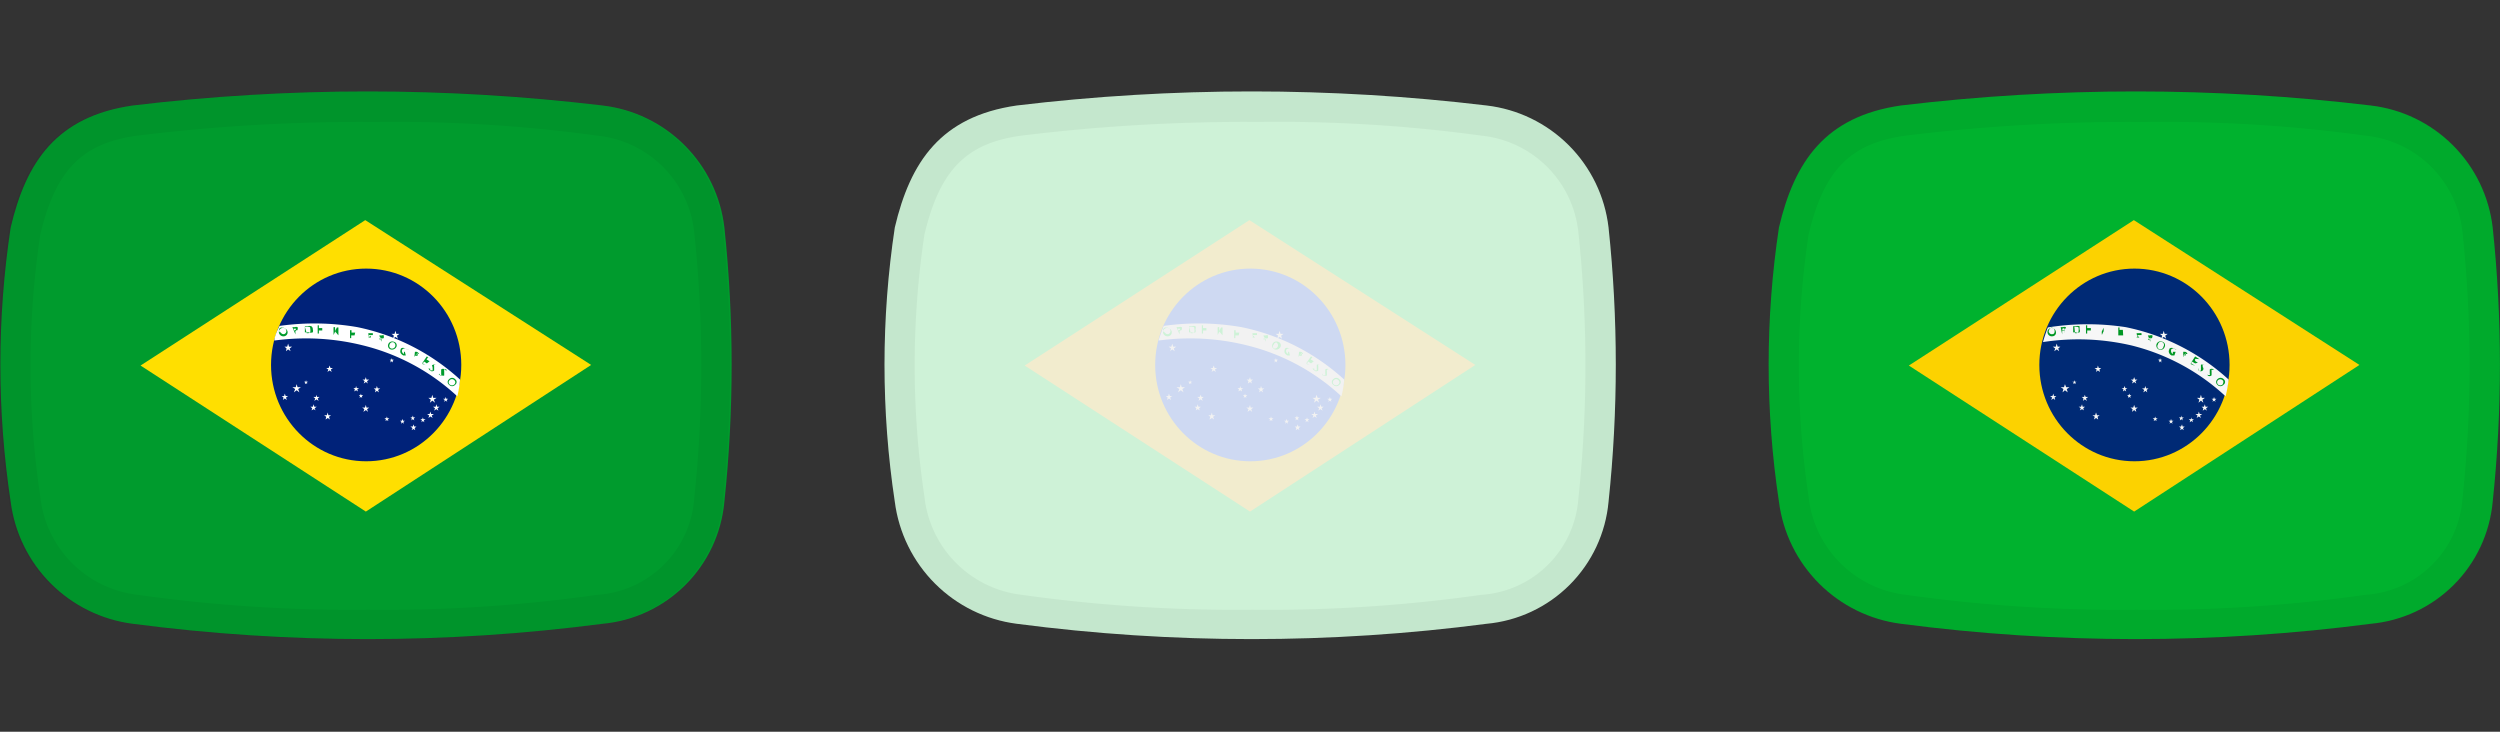 <svg xmlns="http://www.w3.org/2000/svg" xmlns:xlink="http://www.w3.org/1999/xlink" width="82" height="24" viewBox="0 0 82 24"><rect x="0" y="0" width="82" height="24" fill="#333333" stroke="none"/><defs><style>.cls-1{fill:none;}.cls-2{clip-path:url(#clip-path);}.cls-3{fill:#00b22e;}.cls-4{fill:#fff;}.cls-5{fill:#fcd200;}.cls-6{fill:#002a75;}.cls-7{fill:#f7f7f7;}.cls-8{fill:#009623;}.cls-9{opacity:0.05;}.cls-10{clip-path:url(#clip-path-2);}.cls-11{fill:#cef2d7;}.cls-12{fill:#f2ecce;}.cls-13{fill:#ced9f2;}.cls-14{fill:#f2f2f2;}.cls-15{clip-path:url(#clip-path-3);}.cls-16{fill:#009b2d;}.cls-17{fill:#ffdf00;}.cls-18{fill:#002279;}</style><clipPath id="clip-path"><path id="Container-2" class="cls-1" d="M62.35,3.46a64.59,64.59,0,0,1,15.41,0,4.56,4.56,0,0,1,4,4,42.68,42.68,0,0,1,0,9,4.42,4.42,0,0,1-4,4,59.32,59.32,0,0,1-15.41,0,4.63,4.63,0,0,1-4-4,30.11,30.11,0,0,1,0-9C58.86,5.3,59.86,3.82,62.35,3.46Z"/></clipPath><clipPath id="clip-path-2"><path id="Container-2-2" data-name="Container-2" class="cls-1" d="M33.35,3.46a64.59,64.59,0,0,1,15.41,0,4.56,4.56,0,0,1,4,4,42.68,42.68,0,0,1,0,9,4.42,4.42,0,0,1-4,4,59.32,59.32,0,0,1-15.41,0,4.63,4.63,0,0,1-4-4,30.11,30.11,0,0,1,0-9C29.86,5.3,30.86,3.82,33.35,3.46Z"/></clipPath><clipPath id="clip-path-3"><path id="Container-2-3" data-name="Container-2" class="cls-1" d="M4.35,3.46a64.59,64.59,0,0,1,15.41,0,4.56,4.56,0,0,1,4,4,42.68,42.68,0,0,1,0,9,4.42,4.42,0,0,1-4,4,59.32,59.32,0,0,1-15.41,0,4.63,4.63,0,0,1-4-4,30.11,30.11,0,0,1,0-9C.86,5.3,1.86,3.82,4.35,3.46Z"/></clipPath></defs><g id="_24_Brazil_Hoover" data-name="24_Brazil_Hoover"><g class="cls-2"><rect class="cls-3" x="58" y="3" width="24" height="18"/><polygon class="cls-4" points="69.5 14.53 69.52 14.6 69.59 14.6 69.54 14.65 69.56 14.72 69.5 14.67 69.44 14.72 69.46 14.65 69.4 14.6 69.48 14.6 69.5 14.53"/><polygon class="cls-4" points="68.75 14.21 68.77 14.3 68.86 14.3 68.79 14.35 68.82 14.44 68.75 14.39 68.67 14.44 68.7 14.35 68.63 14.3 68.72 14.3 68.75 14.21"/><polygon class="cls-4" points="67.62 14.69 67.63 14.73 67.68 14.73 67.64 14.76 67.66 14.8 67.62 14.77 67.59 14.8 67.6 14.76 67.57 14.73 67.61 14.73 67.62 14.69"/><polygon class="cls-5" points="62.61 11.99 69.99 7.22 77.39 11.97 70 16.78 62.61 11.99"/><ellipse class="cls-6" cx="70.01" cy="11.97" rx="3.12" ry="3.16"/><polygon class="cls-7" points="67.46 11.27 67.49 11.37 67.58 11.37 67.51 11.43 67.54 11.52 67.46 11.46 67.38 11.52 67.41 11.43 67.33 11.37 67.43 11.37 67.46 11.27"/><polygon class="cls-7" points="68.81 11.99 68.84 12.07 68.92 12.07 68.86 12.12 68.88 12.2 68.81 12.15 68.75 12.2 68.77 12.12 68.7 12.07 68.79 12.07 68.81 11.99"/><polygon class="cls-7" points="68.04 12.47 68.06 12.52 68.11 12.52 68.07 12.55 68.08 12.6 68.04 12.57 68 12.6 68.02 12.55 67.97 12.52 68.03 12.52 68.04 12.47"/><polygon class="cls-7" points="67.73 12.6 67.77 12.7 67.88 12.7 67.79 12.76 67.82 12.87 67.73 12.8 67.65 12.87 67.68 12.76 67.59 12.7 67.7 12.7 67.73 12.6"/><polygon class="cls-7" points="67.35 12.91 67.37 12.99 67.45 12.99 67.39 13.04 67.41 13.12 67.35 13.07 67.28 13.12 67.31 13.04 67.24 12.99 67.32 12.99 67.35 12.91"/><polygon class="cls-7" points="68.38 12.95 68.41 13.02 68.49 13.02 68.42 13.07 68.45 13.15 68.38 13.1 68.32 13.15 68.34 13.07 68.28 13.02 68.36 13.02 68.38 12.95"/><polygon class="cls-7" points="68.29 13.26 68.31 13.34 68.39 13.34 68.33 13.39 68.35 13.46 68.29 13.42 68.22 13.46 68.25 13.39 68.18 13.34 68.26 13.34 68.29 13.26"/><polygon class="cls-7" points="68.75 13.53 68.78 13.62 68.87 13.62 68.8 13.67 68.82 13.76 68.75 13.71 68.68 13.76 68.71 13.67 68.63 13.62 68.72 13.62 68.75 13.53"/><polygon class="cls-7" points="70 13.28 70.03 13.37 70.12 13.37 70.05 13.42 70.07 13.51 70 13.45 69.93 13.51 69.95 13.42 69.88 13.37 69.97 13.37 70 13.28"/><polygon class="cls-7" points="70.37 12.66 70.39 12.74 70.47 12.74 70.41 12.79 70.43 12.87 70.37 12.82 70.3 12.87 70.33 12.79 70.26 12.74 70.34 12.74 70.37 12.66"/><polygon class="cls-7" points="70 12.37 70.03 12.45 70.11 12.45 70.04 12.5 70.07 12.58 70 12.53 69.93 12.58 69.96 12.5 69.89 12.45 69.97 12.45 70 12.37"/><polygon class="cls-7" points="69.69 12.66 69.71 12.73 69.78 12.73 69.72 12.77 69.74 12.84 69.69 12.8 69.63 12.84 69.65 12.77 69.59 12.73 69.66 12.73 69.69 12.66"/><polygon class="cls-7" points="69.84 12.91 69.86 12.96 69.91 12.96 69.87 13 69.89 13.05 69.84 13.02 69.8 13.05 69.81 13 69.77 12.96 69.82 12.96 69.84 12.91"/><polygon class="cls-7" points="70.85 11.75 70.87 11.8 70.92 11.8 70.88 11.83 70.9 11.89 70.85 11.85 70.81 11.89 70.83 11.83 70.78 11.8 70.83 11.8 70.85 11.75"/><polygon class="cls-7" points="70.97 10.85 71 10.95 71.1 10.95 71.02 11.01 71.05 11.11 70.97 11.05 70.89 11.11 70.92 11.01 70.84 10.95 70.94 10.95 70.97 10.85"/><polygon class="cls-7" points="72.19 12.95 72.22 13.05 72.32 13.05 72.24 13.11 72.27 13.21 72.19 13.14 72.11 13.21 72.14 13.11 72.06 13.05 72.16 13.05 72.19 12.95"/><polygon class="cls-7" points="72.12 13.5 72.15 13.58 72.23 13.58 72.16 13.63 72.19 13.71 72.12 13.66 72.05 13.71 72.08 13.63 72.01 13.58 72.1 13.58 72.12 13.5"/><polygon class="cls-7" points="72.32 13.26 72.34 13.34 72.43 13.34 72.36 13.39 72.38 13.47 72.32 13.42 72.25 13.47 72.27 13.39 72.21 13.34 72.29 13.34 72.32 13.26"/><polygon class="cls-7" points="72.62 13.02 72.64 13.08 72.7 13.08 72.65 13.12 72.67 13.18 72.62 13.14 72.57 13.18 72.59 13.12 72.54 13.08 72.6 13.08 72.62 13.02"/><polygon class="cls-7" points="71.88 13.69 71.89 13.75 71.96 13.75 71.91 13.79 71.93 13.85 71.88 13.81 71.82 13.85 71.84 13.79 71.79 13.75 71.86 13.75 71.88 13.69"/><polygon class="cls-7" points="71.57 13.92 71.59 13.99 71.66 13.99 71.6 14.04 71.63 14.11 71.57 14.07 71.51 14.11 71.53 14.04 71.47 13.99 71.54 13.99 71.57 13.92"/><polygon class="cls-7" points="71.55 13.63 71.56 13.69 71.63 13.69 71.58 13.73 71.59 13.79 71.55 13.75 71.5 13.79 71.51 13.73 71.47 13.69 71.53 13.69 71.55 13.63"/><polygon class="cls-7" points="71.21 13.74 71.23 13.8 71.29 13.8 71.24 13.84 71.26 13.9 71.21 13.86 71.16 13.9 71.18 13.84 71.13 13.8 71.19 13.8 71.21 13.74"/><polygon class="cls-7" points="70.69 13.66 70.71 13.72 70.77 13.72 70.72 13.76 70.74 13.81 70.69 13.78 70.64 13.81 70.66 13.76 70.61 13.72 70.67 13.72 70.69 13.66"/><path class="cls-7" d="M69.72,10.73a7.1,7.1,0,0,1,3.38,1.72A4.51,4.51,0,0,1,73,13a7,7,0,0,0-3.09-1.67,7.66,7.66,0,0,0-2.9-.11,5,5,0,0,1,.16-.48A8.23,8.23,0,0,1,69.72,10.73Z"/><path class="cls-8" d="M67.43,10.87a.12.12,0,0,1-.11.16.14.14,0,0,1-.16-.11.13.13,0,0,1,.11-.16A.14.14,0,0,1,67.43,10.87Zm-.23,0a.1.1,0,0,0,.12.09c.06,0,.08-.06.07-.12a.1.1,0,0,0-.12-.09C67.21,10.8,67.19,10.85,67.2,10.91Z"/><path class="cls-8" d="M67.59,10.73h.08a.13.13,0,0,1,.09,0,.05.05,0,0,1,0,0s0,.06-.05.07h0a.08.08,0,0,1,0,.05.15.15,0,0,0,0,.07h0s0,0,0-.06a.05.05,0,0,0-.07,0h0l0,.11h0Zm.06.11h0s.07,0,.06-.06,0,0-.07,0h0Z"/><path class="cls-8" d="M68,10.7h.08a.23.23,0,0,1,.13,0s0,0,0,.1a.12.12,0,0,1,0,.1.17.17,0,0,1-.13,0H68Zm.06.23h0c.08,0,.12,0,.12-.11s0-.1-.14-.1h0Z"/><path class="cls-8" d="M68.58,10.84h-.12v.1h.13v0h-.17v-.27h.16v0h-.12v.09h.12Z"/><path class="cls-8" d="M69,10.88s0-.08,0-.11h0l0,.09-.06.13h0a.93.93,0,0,0,0-.13l0-.1h0s0,.07,0,.11V11h0l0-.26h0s0,.08,0,.13a.29.29,0,0,1,0,.09h0a.36.36,0,0,1,0-.09l.06-.12h0V11h0Z"/><path class="cls-8" d="M69.64,11l-.12,0V11l.12,0v0l-.16,0,0-.26.16,0v0l-.12,0v.08l.11,0Z"/><path class="cls-8" d="M70.08,10.93l.08,0a.29.29,0,0,1,.08,0,.13.13,0,0,1,0,.06.07.07,0,0,1,0,0h-.13l0,.11h0Zm0,.14h0s.08,0,.09,0,0,0-.06-.06h0Z"/><path class="cls-8" d="M70.45,11l.07,0a.12.12,0,0,1,.08,0,0,0,0,0,1,0,.05.06.06,0,0,1-.07.05h0s0,0,0,.06v.08h0v-.07s0,0,0-.07h0l0,.11h0Zm0,.13h0a.06.06,0,0,0,.08,0s0-.05,0-.06h0Z"/><path class="cls-8" d="M71,11.38a.14.14,0,1,1-.07-.17A.12.12,0,0,1,71,11.38Zm-.22-.08a.1.1,0,1,0,.18.07.1.1,0,1,0-.18-.07Z"/><path class="cls-8" d="M71.32,11.66l-.09,0a.15.15,0,0,1-.08-.08.11.11,0,0,1,0-.11c0-.07.12-.09.21,0l.06,0,0,0a.1.1,0,0,0-.05,0,.1.1,0,0,0-.16,0c0,.06,0,.11.06.14l0,0,0-.07,0,0v0l.09,0Z"/><path class="cls-8" d="M71.61,11.54l.07,0a.14.14,0,0,1,.07.06.07.07,0,0,1,0,0,.07.07,0,0,1-.08,0h0a.15.15,0,0,1,0,.07l0,.07,0,0,0-.06s0,0,0-.07l0,0-.06.1,0,0Zm0,.12,0,0s.07,0,.08,0,0-.06,0-.08h0Z"/><path class="cls-8" d="M72,11.92l-.1-.06-.05.08L72,12l0,0-.14-.09.14-.22.14.09v0L72,11.77l0,.07.09.06Z"/><path class="cls-8" d="M72.11,12.09l0,.06a.06.06,0,0,0,.08,0s0,0,0-.08,0-.07,0-.1.08,0,.13,0a.07.07,0,0,1,0,0h0l0,0s-.06,0-.07,0,0,0,0,.07a.08.08,0,0,1,0,.11.09.09,0,0,1-.13,0s0,0,0-.06Z"/><path class="cls-8" d="M72.4,12.3a.07.07,0,0,0,0,0s.06,0,.08,0,0,0,0-.08,0-.07,0-.1a.1.1,0,0,1,.13,0s0,0,0,.06h0l0-.05s-.06,0-.07,0,0,0,0,.07,0,.08,0,.11a.09.09,0,0,1-.13,0,.15.15,0,0,1,0-.06Z"/><path class="cls-8" d="M72.93,12.62a.13.13,0,0,1-.2,0,.12.12,0,0,1,0-.18.14.14,0,0,1,.21,0A.11.11,0,0,1,72.93,12.62Zm-.18-.15a.1.1,0,0,0,0,.14.11.11,0,0,0,.15,0s.06-.1,0-.14A.11.11,0,0,0,72.75,12.47Z"/></g><g id="Container-2-4" data-name="Container-2" class="cls-9"><path d="M70.3,4h0a48.91,48.91,0,0,1,7.3.45,3.56,3.56,0,0,1,3.17,3.16,41.27,41.27,0,0,1,0,8.75,3.41,3.41,0,0,1-3.18,3.15,49.58,49.58,0,0,1-7.52.49,50.45,50.45,0,0,1-7.56-.49,3.63,3.63,0,0,1-3.19-3.23,29,29,0,0,1,0-8.58c.5-2.11,1.36-3,3.17-3.25A60.16,60.16,0,0,1,70.3,4m0-1a60.11,60.11,0,0,0-7.95.46c-2.49.36-3.49,1.84-4,4a30.11,30.11,0,0,0,0,9,4.63,4.63,0,0,0,4,4,52,52,0,0,0,7.72.5,51.42,51.42,0,0,0,7.69-.5,4.42,4.42,0,0,0,4-4,42.68,42.68,0,0,0,0-9,4.56,4.56,0,0,0-4-4A51.38,51.38,0,0,0,70.3,3Z"/></g></g><g id="_24_Brazil_Disable" data-name="24_Brazil_Disable"><g class="cls-10"><rect class="cls-11" x="29" y="3" width="24" height="18"/><polygon class="cls-4" points="40.49 14.53 40.52 14.6 40.59 14.6 40.53 14.65 40.55 14.72 40.49 14.67 40.44 14.72 40.46 14.65 40.4 14.6 40.47 14.6 40.49 14.53"/><polygon class="cls-4" points="39.74 14.21 39.77 14.3 39.86 14.3 39.79 14.35 39.82 14.44 39.74 14.39 39.67 14.44 39.7 14.35 39.63 14.3 39.72 14.3 39.74 14.21"/><polygon class="cls-4" points="38.62 14.69 38.63 14.73 38.67 14.73 38.64 14.76 38.65 14.8 38.62 14.77 38.58 14.8 38.6 14.76 38.56 14.73 38.6 14.73 38.62 14.69"/><polygon class="cls-12" points="33.61 11.99 40.98 7.22 48.39 11.97 41 16.78 33.61 11.99"/><ellipse class="cls-13" cx="41.01" cy="11.97" rx="3.12" ry="3.16"/><path class="cls-14" d="M40.72,10.73a7.1,7.1,0,0,1,3.37,1.72A3.44,3.44,0,0,1,44,13a7,7,0,0,0-3.09-1.67A7.71,7.71,0,0,0,38,11.17c.05-.17.17-.48.17-.48A8.21,8.21,0,0,1,40.72,10.73Z"/><polygon class="cls-14" points="38.45 11.27 38.48 11.37 38.58 11.37 38.5 11.43 38.53 11.52 38.45 11.46 38.38 11.52 38.41 11.43 38.33 11.37 38.42 11.37 38.45 11.27"/><polygon class="cls-14" points="39.81 11.99 39.84 12.07 39.92 12.07 39.85 12.12 39.88 12.2 39.81 12.15 39.74 12.2 39.77 12.12 39.7 12.07 39.78 12.07 39.81 11.99"/><polygon class="cls-14" points="39.04 12.47 39.05 12.52 39.11 12.52 39.06 12.55 39.08 12.6 39.04 12.57 39 12.6 39.01 12.55 38.97 12.52 39.02 12.52 39.04 12.47"/><polygon class="cls-14" points="38.73 12.6 38.76 12.7 38.87 12.7 38.78 12.76 38.82 12.87 38.73 12.8 38.64 12.87 38.68 12.76 38.59 12.7 38.7 12.7 38.73 12.6"/><polygon class="cls-14" points="38.34 12.91 38.37 12.99 38.45 12.99 38.38 13.04 38.41 13.12 38.34 13.07 38.28 13.12 38.3 13.04 38.24 12.99 38.32 12.99 38.34 12.91"/><polygon class="cls-14" points="39.38 12.95 39.41 13.02 39.48 13.02 39.42 13.07 39.45 13.15 39.38 13.1 39.31 13.15 39.34 13.07 39.27 13.02 39.35 13.02 39.38 12.95"/><polygon class="cls-14" points="39.28 13.26 39.31 13.34 39.39 13.34 39.33 13.39 39.35 13.46 39.28 13.42 39.22 13.46 39.24 13.39 39.18 13.34 39.26 13.34 39.28 13.26"/><polygon class="cls-14" points="39.75 13.53 39.77 13.62 39.86 13.62 39.79 13.67 39.82 13.76 39.75 13.71 39.67 13.76 39.7 13.67 39.63 13.62 39.72 13.62 39.75 13.53"/><polygon class="cls-14" points="41 13.28 41.02 13.37 41.11 13.37 41.04 13.42 41.07 13.51 41 13.45 40.92 13.51 40.95 13.42 40.88 13.37 40.97 13.37 41 13.28"/><polygon class="cls-14" points="41.36 12.66 41.39 12.74 41.47 12.74 41.4 12.79 41.43 12.87 41.36 12.82 41.3 12.87 41.32 12.79 41.26 12.74 41.34 12.74 41.36 12.66"/><polygon class="cls-14" points="41 12.37 41.02 12.45 41.1 12.45 41.04 12.5 41.06 12.58 41 12.53 40.93 12.58 40.95 12.5 40.89 12.45 40.97 12.45 41 12.37"/><polygon class="cls-14" points="40.68 12.66 40.7 12.73 40.78 12.73 40.72 12.77 40.74 12.84 40.68 12.8 40.62 12.84 40.64 12.77 40.59 12.73 40.66 12.73 40.68 12.66"/><polygon class="cls-14" points="40.84 12.91 40.85 12.96 40.91 12.96 40.87 13 40.88 13.05 40.84 13.02 40.79 13.05 40.81 13 40.77 12.96 40.82 12.96 40.84 12.91"/><polygon class="cls-14" points="41.85 11.75 41.87 11.8 41.92 11.8 41.88 11.83 41.89 11.89 41.85 11.85 41.8 11.89 41.82 11.83 41.78 11.8 41.83 11.8 41.85 11.75"/><polygon class="cls-14" points="41.97 10.85 42 10.95 42.1 10.95 42.02 11.01 42.05 11.11 41.97 11.05 41.89 11.11 41.92 11.01 41.84 10.95 41.94 10.95 41.97 10.85"/><polygon class="cls-14" points="43.18 12.95 43.22 13.05 43.32 13.05 43.23 13.11 43.27 13.21 43.18 13.14 43.1 13.21 43.13 13.11 43.05 13.05 43.15 13.05 43.18 12.95"/><polygon class="cls-14" points="43.12 13.5 43.14 13.58 43.23 13.58 43.16 13.63 43.19 13.71 43.12 13.66 43.05 13.71 43.08 13.63 43.01 13.58 43.09 13.58 43.12 13.5"/><polygon class="cls-14" points="43.31 13.26 43.34 13.34 43.42 13.34 43.35 13.39 43.38 13.47 43.31 13.42 43.24 13.47 43.27 13.39 43.2 13.34 43.29 13.34 43.31 13.26"/><polygon class="cls-14" points="43.62 13.02 43.64 13.08 43.7 13.08 43.65 13.12 43.67 13.18 43.62 13.14 43.56 13.18 43.59 13.12 43.53 13.08 43.6 13.08 43.62 13.02"/><polygon class="cls-14" points="42.87 13.69 42.89 13.75 42.95 13.75 42.9 13.79 42.92 13.85 42.87 13.81 42.82 13.85 42.84 13.79 42.79 13.75 42.85 13.75 42.87 13.69"/><polygon class="cls-14" points="42.56 13.92 42.59 13.99 42.66 13.99 42.6 14.04 42.62 14.11 42.56 14.07 42.5 14.11 42.52 14.04 42.47 13.99 42.54 13.99 42.56 13.92"/><polygon class="cls-14" points="42.54 13.63 42.56 13.69 42.62 13.69 42.57 13.73 42.59 13.79 42.54 13.75 42.49 13.79 42.51 13.73 42.46 13.69 42.52 13.69 42.54 13.63"/><polygon class="cls-14" points="42.2 13.74 42.22 13.8 42.28 13.8 42.23 13.84 42.25 13.9 42.2 13.86 42.15 13.9 42.17 13.84 42.12 13.8 42.18 13.8 42.2 13.74"/><polygon class="cls-14" points="41.69 13.66 41.71 13.72 41.77 13.72 41.72 13.76 41.74 13.81 41.69 13.78 41.64 13.81 41.66 13.76 41.61 13.72 41.67 13.72 41.69 13.66"/><path class="cls-11" d="M38.43,10.87a.13.13,0,0,1-.11.16.15.15,0,0,1-.17-.11.13.13,0,0,1,.11-.16A.15.15,0,0,1,38.43,10.87Zm-.23,0a.1.1,0,0,0,.11.09.1.1,0,0,0,.08-.12.11.11,0,0,0-.12-.09A.08.08,0,0,0,38.2,10.91Z"/><path class="cls-11" d="M38.59,10.73h.08a.13.13,0,0,1,.09,0,.05.05,0,0,1,0,0,.08.08,0,0,1,0,.07h0a.06.06,0,0,1,0,.05l0,.07h0s0,0,0-.06,0-.05-.07,0h0l0,.11h0Zm.06.11h0a.06.06,0,0,0,.06-.06s0,0-.08,0h0Z"/><path class="cls-11" d="M39,10.7h.09a.19.19,0,0,1,.12,0,.11.11,0,0,1,0,.1.15.15,0,0,1,0,.1.17.17,0,0,1-.13,0H39Zm.06.23h0c.08,0,.13,0,.12-.11s0-.1-.13-.1H39Z"/><path class="cls-11" d="M39.57,10.84h-.11v.1h.13v0h-.17v-.27h.17v0h-.13v.09h.11Z"/><path class="cls-11" d="M40,10.88v-.11h0a.36.36,0,0,1,0,.09l-.06.13h0s0-.08,0-.13a.22.22,0,0,1,0-.1h0a.37.37,0,0,0,0,.11l0,.12h0l0-.26h.05s0,.08,0,.13l0,.09h0a.36.36,0,0,1,0-.09l.06-.12h.05V11h0Z"/><path class="cls-11" d="M40.63,11l-.11,0,0,.09.13,0v0l-.17,0,0-.26.17,0v0l-.12,0,0,.08.12,0Z"/><path class="cls-11" d="M41.08,10.93l.08,0,.07,0a0,0,0,0,1,0,.06.06.06,0,0,1,0,0h-.13l0,.11h0Zm0,.14h0s.07,0,.08,0,0,0-.05-.06h0Z"/><path class="cls-11" d="M41.44,11l.08,0a.1.1,0,0,1,.07,0s0,0,0,.05,0,.05-.08.05h0a.07.07,0,0,1,0,.06s0,.07,0,.08h0v-.07a.07.07,0,0,0,0-.07h0l0,.11h0Zm0,.13h0s.07,0,.08,0,0-.05-.05-.06h0Z"/><path class="cls-11" d="M42,11.38a.16.16,0,0,1-.19.08.13.13,0,0,1-.07-.18.14.14,0,0,1,.18-.07A.12.12,0,0,1,42,11.38Zm-.22-.08a.09.09,0,0,0,0,.13.11.11,0,0,0,.13-.06.11.11,0,0,0-.05-.14A.1.1,0,0,0,41.78,11.3Z"/><path class="cls-11" d="M42.31,11.66l-.08,0a.24.24,0,0,1-.09-.08.14.14,0,0,1,0-.11c0-.07.11-.09.21,0l.06,0,0,0a.09.09,0,0,0-.06,0,.1.1,0,0,0-.16,0,.11.11,0,0,0,.06.14l0,0,0-.07-.06,0v0l.09,0Z"/><path class="cls-11" d="M42.61,11.54l.06,0a.14.14,0,0,1,.07.06,0,0,0,0,1,0,0,.08.08,0,0,1-.09,0h0a.06.06,0,0,1,0,.07l0,.07,0,0,0-.06s0,0,0-.07l0,0-.06.1,0,0Zm0,.12,0,0a.07.07,0,0,0,.09,0s0-.06,0-.08h0Z"/><path class="cls-11" d="M43,11.92l-.09-.06-.06.08A.41.41,0,0,1,43,12v0l-.15-.09.15-.22.14.09,0,0-.1-.06-.05.07.1.06Z"/><path class="cls-11" d="M43.11,12.09l0,.06s.07,0,.08,0,0,0,0-.08,0-.07,0-.1.07,0,.12,0a.08.08,0,0,1,0,0h0s0,0,0,0-.06,0-.07,0,0,0,0,.07,0,.08,0,.11a.1.1,0,0,1-.14,0l-.05-.06Z"/><path class="cls-11" d="M43.39,12.3a.1.1,0,0,0,0,0s.07,0,.08,0,0,0,0-.08,0-.07,0-.1a.09.09,0,0,1,.12,0,.13.13,0,0,1,0,.06h0s0,0,0-.05-.06,0-.07,0,0,0,0,.07,0,.08,0,.11-.08,0-.14,0a.08.08,0,0,1,0-.06Z"/><path class="cls-11" d="M43.93,12.62a.13.13,0,0,1-.2,0,.11.11,0,0,1,0-.18.13.13,0,0,1,.2,0A.11.11,0,0,1,43.93,12.62Zm-.18-.15a.09.09,0,0,0,0,.14.11.11,0,0,0,.15,0,.09.09,0,0,0,0-.14A.1.1,0,0,0,43.75,12.47Z"/></g><g id="Container-2-5" data-name="Container-2" class="cls-9"><path d="M41.3,4h0a48.91,48.91,0,0,1,7.3.45,3.56,3.56,0,0,1,3.17,3.16,41.27,41.27,0,0,1,0,8.75,3.41,3.41,0,0,1-3.18,3.15,49.58,49.58,0,0,1-7.52.49,50.45,50.45,0,0,1-7.56-.49,3.63,3.63,0,0,1-3.19-3.23,29,29,0,0,1,0-8.58c.5-2.11,1.36-3,3.17-3.25A60.16,60.16,0,0,1,41.3,4m0-1a60.11,60.11,0,0,0-7.95.46c-2.49.36-3.49,1.84-4,4a30.11,30.11,0,0,0,0,9,4.63,4.63,0,0,0,4,4,52,52,0,0,0,7.72.5,51.42,51.42,0,0,0,7.69-.5,4.42,4.42,0,0,0,4-4,42.68,42.68,0,0,0,0-9,4.56,4.56,0,0,0-4-4A51.38,51.38,0,0,0,41.3,3Z"/></g></g><g id="_24_Brazil_Normal" data-name="24_Brazil_Normal"><g class="cls-15"><rect class="cls-16" y="3" width="24" height="18"/><polygon class="cls-4" points="11.49 14.53 11.52 14.6 11.59 14.6 11.53 14.65 11.55 14.72 11.49 14.67 11.44 14.72 11.46 14.65 11.4 14.6 11.47 14.6 11.49 14.53"/><polygon class="cls-4" points="10.74 14.21 10.77 14.3 10.86 14.3 10.79 14.35 10.82 14.44 10.74 14.39 10.67 14.44 10.7 14.35 10.63 14.3 10.71 14.3 10.74 14.21"/><polygon class="cls-4" points="9.62 14.69 9.63 14.73 9.67 14.73 9.64 14.76 9.65 14.8 9.62 14.77 9.58 14.8 9.6 14.76 9.56 14.73 9.61 14.73 9.62 14.69"/><polygon class="cls-17" points="4.61 11.99 11.98 7.22 19.39 11.97 12 16.78 4.61 11.99"/><ellipse class="cls-18" cx="12.01" cy="11.97" rx="3.12" ry="3.16"/><path class="cls-4" d="M11.72,10.73a7.1,7.1,0,0,1,3.37,1.72A3.44,3.44,0,0,1,15,13a7,7,0,0,0-3.09-1.67A7.71,7.71,0,0,0,9,11.17c0-.17.17-.48.17-.48A8.21,8.21,0,0,1,11.72,10.73Z"/><polygon class="cls-4" points="9.45 11.27 9.48 11.37 9.58 11.37 9.5 11.43 9.53 11.52 9.45 11.46 9.38 11.52 9.4 11.43 9.33 11.37 9.42 11.37 9.45 11.27"/><polygon class="cls-4" points="10.81 11.99 10.84 12.07 10.92 12.07 10.85 12.12 10.88 12.2 10.81 12.15 10.74 12.2 10.77 12.12 10.7 12.07 10.78 12.07 10.81 11.99"/><polygon class="cls-4" points="10.04 12.47 10.05 12.52 10.11 12.52 10.06 12.55 10.08 12.6 10.04 12.57 10 12.6 10.01 12.55 9.97 12.52 10.02 12.52 10.04 12.47"/><polygon class="cls-4" points="9.73 12.6 9.76 12.7 9.87 12.7 9.78 12.76 9.82 12.87 9.73 12.8 9.64 12.87 9.68 12.76 9.59 12.7 9.7 12.7 9.73 12.6"/><polygon class="cls-4" points="9.34 12.91 9.37 12.99 9.45 12.99 9.38 13.04 9.41 13.12 9.34 13.07 9.28 13.12 9.3 13.04 9.24 12.99 9.32 12.99 9.34 12.91"/><polygon class="cls-4" points="10.38 12.95 10.4 13.02 10.48 13.02 10.42 13.07 10.45 13.15 10.38 13.1 10.31 13.15 10.34 13.07 10.28 13.02 10.36 13.02 10.38 12.95"/><polygon class="cls-4" points="10.29 13.26 10.31 13.34 10.39 13.34 10.32 13.39 10.35 13.46 10.29 13.42 10.22 13.46 10.24 13.39 10.18 13.34 10.26 13.34 10.29 13.26"/><polygon class="cls-4" points="10.75 13.53 10.77 13.62 10.86 13.62 10.79 13.67 10.82 13.76 10.75 13.71 10.68 13.76 10.7 13.67 10.63 13.62 10.72 13.62 10.75 13.53"/><polygon class="cls-4" points="12 13.28 12.02 13.37 12.11 13.37 12.04 13.42 12.07 13.51 12 13.45 11.92 13.51 11.95 13.42 11.88 13.37 11.97 13.37 12 13.28"/><polygon class="cls-4" points="12.36 12.66 12.39 12.74 12.47 12.74 12.4 12.79 12.43 12.87 12.36 12.82 12.3 12.87 12.32 12.79 12.26 12.74 12.34 12.74 12.36 12.66"/><polygon class="cls-4" points="12 12.37 12.02 12.45 12.11 12.45 12.04 12.5 12.06 12.58 12 12.53 11.93 12.58 11.96 12.5 11.89 12.45 11.97 12.45 12 12.37"/><polygon class="cls-4" points="11.68 12.66 11.7 12.73 11.78 12.73 11.72 12.77 11.74 12.84 11.68 12.8 11.62 12.84 11.64 12.77 11.59 12.73 11.66 12.73 11.68 12.66"/><polygon class="cls-4" points="11.84 12.91 11.85 12.96 11.91 12.96 11.87 13 11.88 13.05 11.84 13.02 11.79 13.05 11.81 13 11.77 12.96 11.82 12.96 11.84 12.91"/><polygon class="cls-4" points="12.85 11.75 12.87 11.8 12.92 11.8 12.88 11.83 12.89 11.89 12.85 11.85 12.8 11.89 12.82 11.83 12.78 11.8 12.83 11.8 12.85 11.75"/><polygon class="cls-4" points="12.97 10.85 13 10.95 13.1 10.95 13.02 11.01 13.05 11.11 12.97 11.05 12.89 11.11 12.92 11.01 12.84 10.95 12.94 10.95 12.97 10.85"/><polygon class="cls-4" points="14.18 12.95 14.21 13.05 14.32 13.05 14.23 13.11 14.27 13.21 14.18 13.14 14.1 13.21 14.13 13.11 14.05 13.05 14.15 13.05 14.18 12.95"/><polygon class="cls-4" points="14.12 13.5 14.14 13.58 14.23 13.58 14.16 13.63 14.19 13.71 14.12 13.66 14.05 13.71 14.08 13.63 14.01 13.58 14.09 13.58 14.12 13.5"/><polygon class="cls-4" points="14.31 13.26 14.34 13.34 14.42 13.34 14.35 13.39 14.38 13.47 14.31 13.42 14.24 13.47 14.27 13.39 14.2 13.34 14.29 13.34 14.31 13.26"/><polygon class="cls-4" points="14.62 13.02 14.64 13.08 14.7 13.08 14.65 13.12 14.67 13.18 14.62 13.14 14.56 13.18 14.59 13.12 14.53 13.08 14.6 13.08 14.62 13.02"/><polygon class="cls-4" points="13.87 13.69 13.89 13.75 13.96 13.75 13.9 13.79 13.92 13.85 13.87 13.81 13.82 13.85 13.84 13.79 13.79 13.75 13.85 13.75 13.87 13.69"/><polygon class="cls-4" points="13.56 13.92 13.59 13.99 13.66 13.99 13.6 14.04 13.62 14.11 13.56 14.07 13.5 14.11 13.53 14.04 13.46 13.99 13.54 13.99 13.56 13.92"/><polygon class="cls-4" points="13.54 13.63 13.56 13.69 13.62 13.69 13.57 13.73 13.59 13.79 13.54 13.75 13.49 13.79 13.51 13.73 13.46 13.69 13.52 13.69 13.54 13.63"/><polygon class="cls-4" points="13.2 13.74 13.22 13.8 13.28 13.8 13.23 13.84 13.25 13.9 13.2 13.86 13.15 13.9 13.17 13.84 13.12 13.8 13.18 13.8 13.2 13.74"/><polygon class="cls-4" points="12.69 13.66 12.71 13.72 12.77 13.72 12.72 13.76 12.74 13.81 12.69 13.78 12.64 13.81 12.66 13.76 12.61 13.72 12.67 13.72 12.69 13.66"/><path class="cls-16" d="M9.43,10.87a.13.13,0,0,1-.11.16.15.15,0,0,1-.17-.11.13.13,0,0,1,.11-.16A.15.15,0,0,1,9.43,10.87Zm-.23,0a.1.1,0,0,0,.11.09.1.1,0,0,0,.08-.12.11.11,0,0,0-.12-.09A.08.08,0,0,0,9.2,10.91Z"/><path class="cls-16" d="M9.59,10.73h.08a.13.13,0,0,1,.09,0,.05.05,0,0,1,0,0,.08.08,0,0,1,0,.07h0a.06.06,0,0,1,0,.05l0,.07h0s0,0,0-.06,0-.05-.07,0h0l0,.11h0Zm.06.11h0a.06.06,0,0,0,.06-.06s0,0-.08,0h0Z"/><path class="cls-16" d="M10,10.7h.09a.19.19,0,0,1,.12,0,.11.11,0,0,1,.05.1.15.15,0,0,1,0,.1.17.17,0,0,1-.13,0H10Zm.06.23h0c.08,0,.13,0,.12-.11s0-.1-.13-.1H10Z"/><path class="cls-16" d="M10.57,10.84h-.11v.1h.13v0h-.17v-.27h.17v0h-.13v.09h.11Z"/><path class="cls-16" d="M11,10.88v-.11h0a.36.36,0,0,1,0,.09l-.06.13h0s0-.08,0-.13a.22.22,0,0,1,0-.1h0a.37.37,0,0,0,0,.11l0,.12h0l0-.26h.05s0,.08,0,.13l0,.09h0a.36.36,0,0,1,0-.09l.06-.12h.05V11h0Z"/><path class="cls-16" d="M11.63,11l-.11,0,0,.09.13,0v0l-.17,0,0-.26.17,0v0l-.12,0,0,.08.12,0Z"/><path class="cls-16" d="M12.08,10.93l.08,0,.07,0a0,0,0,0,1,0,.06.06.06,0,0,1,0,0h-.13l0,.11h0Zm0,.14h0s.07,0,.08,0,0,0,0-.06h0Z"/><path class="cls-16" d="M12.44,11l.08,0a.1.1,0,0,1,.07,0s0,0,0,.05,0,.05-.08.05h0a.07.07,0,0,1,0,.06s0,.07,0,.08h0v-.07a.07.07,0,0,0,0-.07h0l0,.11h0Zm0,.13h0s.07,0,.08,0,0-.05-.05-.06h0Z"/><path class="cls-16" d="M13,11.38a.16.16,0,0,1-.19.08.13.13,0,0,1-.07-.18.14.14,0,0,1,.18-.07A.12.12,0,0,1,13,11.38Zm-.22-.08a.09.09,0,0,0,.05.13.11.11,0,0,0,.13-.06.11.11,0,0,0-.05-.14A.1.1,0,0,0,12.78,11.3Z"/><path class="cls-16" d="M13.31,11.66l-.08,0a.24.24,0,0,1-.09-.08.14.14,0,0,1,0-.11c0-.07.11-.09.21,0l.06,0,0,0a.09.09,0,0,0-.06,0,.1.1,0,0,0-.16,0,.11.11,0,0,0,.06.14l0,0,0-.07-.06,0v0l.09,0Z"/><path class="cls-16" d="M13.61,11.54l.06,0a.14.14,0,0,1,.07.06,0,0,0,0,1,0,0,.08.08,0,0,1-.09,0h0a.06.06,0,0,1,0,.07l0,.07,0,0,0-.06s0,0,0-.07l0,0-.06.1,0,0Zm0,.12,0,0a.07.07,0,0,0,.09,0s0-.06,0-.08h0Z"/><path class="cls-16" d="M14,11.92l-.09-.06-.06.08A.41.41,0,0,1,14,12v0l-.15-.09.15-.22.14.09,0,0-.1-.06-.05.07.1.06Z"/><path class="cls-16" d="M14.11,12.09l0,.06s.07,0,.08,0,0,0,0-.08-.05-.07,0-.1.07,0,.12,0a.08.08,0,0,1,0,0h0s0,0,0,0-.06,0-.07,0,0,0,0,.07,0,.08,0,.11a.1.1,0,0,1-.14,0l-.05-.06Z"/><path class="cls-16" d="M14.39,12.3a.1.1,0,0,0,0,0s.07,0,.08,0,0,0,0-.08,0-.07,0-.1a.09.09,0,0,1,.12,0,.13.13,0,0,1,.05.06h0s0,0,0-.05-.06,0-.07,0,0,0,0,.07,0,.08,0,.11-.08,0-.14,0a.08.08,0,0,1,0-.06Z"/><path class="cls-16" d="M14.93,12.62a.13.13,0,0,1-.2,0,.11.11,0,0,1,0-.18.13.13,0,0,1,.2,0A.11.11,0,0,1,14.93,12.62Zm-.18-.15a.09.09,0,0,0,0,.14.11.11,0,0,0,.15,0,.09.09,0,0,0,0-.14A.1.1,0,0,0,14.75,12.47Z"/></g><g id="Container-2-6" data-name="Container-2" class="cls-9"><path d="M12.3,4h0a48.91,48.91,0,0,1,7.3.45,3.56,3.56,0,0,1,3.17,3.16,41.27,41.27,0,0,1,0,8.75,3.41,3.41,0,0,1-3.18,3.15,49.58,49.58,0,0,1-7.52.49,50.45,50.45,0,0,1-7.56-.49,3.63,3.63,0,0,1-3.19-3.23,29,29,0,0,1,0-8.58c.5-2.11,1.36-3,3.17-3.25A60.16,60.16,0,0,1,12.3,4m0-1a60.11,60.11,0,0,0-8,.46c-2.49.36-3.49,1.84-4,4a30.11,30.11,0,0,0,0,9,4.63,4.63,0,0,0,4,4,52,52,0,0,0,7.72.5,51.42,51.42,0,0,0,7.69-.5,4.42,4.42,0,0,0,4-4,42.68,42.68,0,0,0,0-9,4.56,4.56,0,0,0-4-4A51.38,51.38,0,0,0,12.3,3Z"/></g></g></svg>